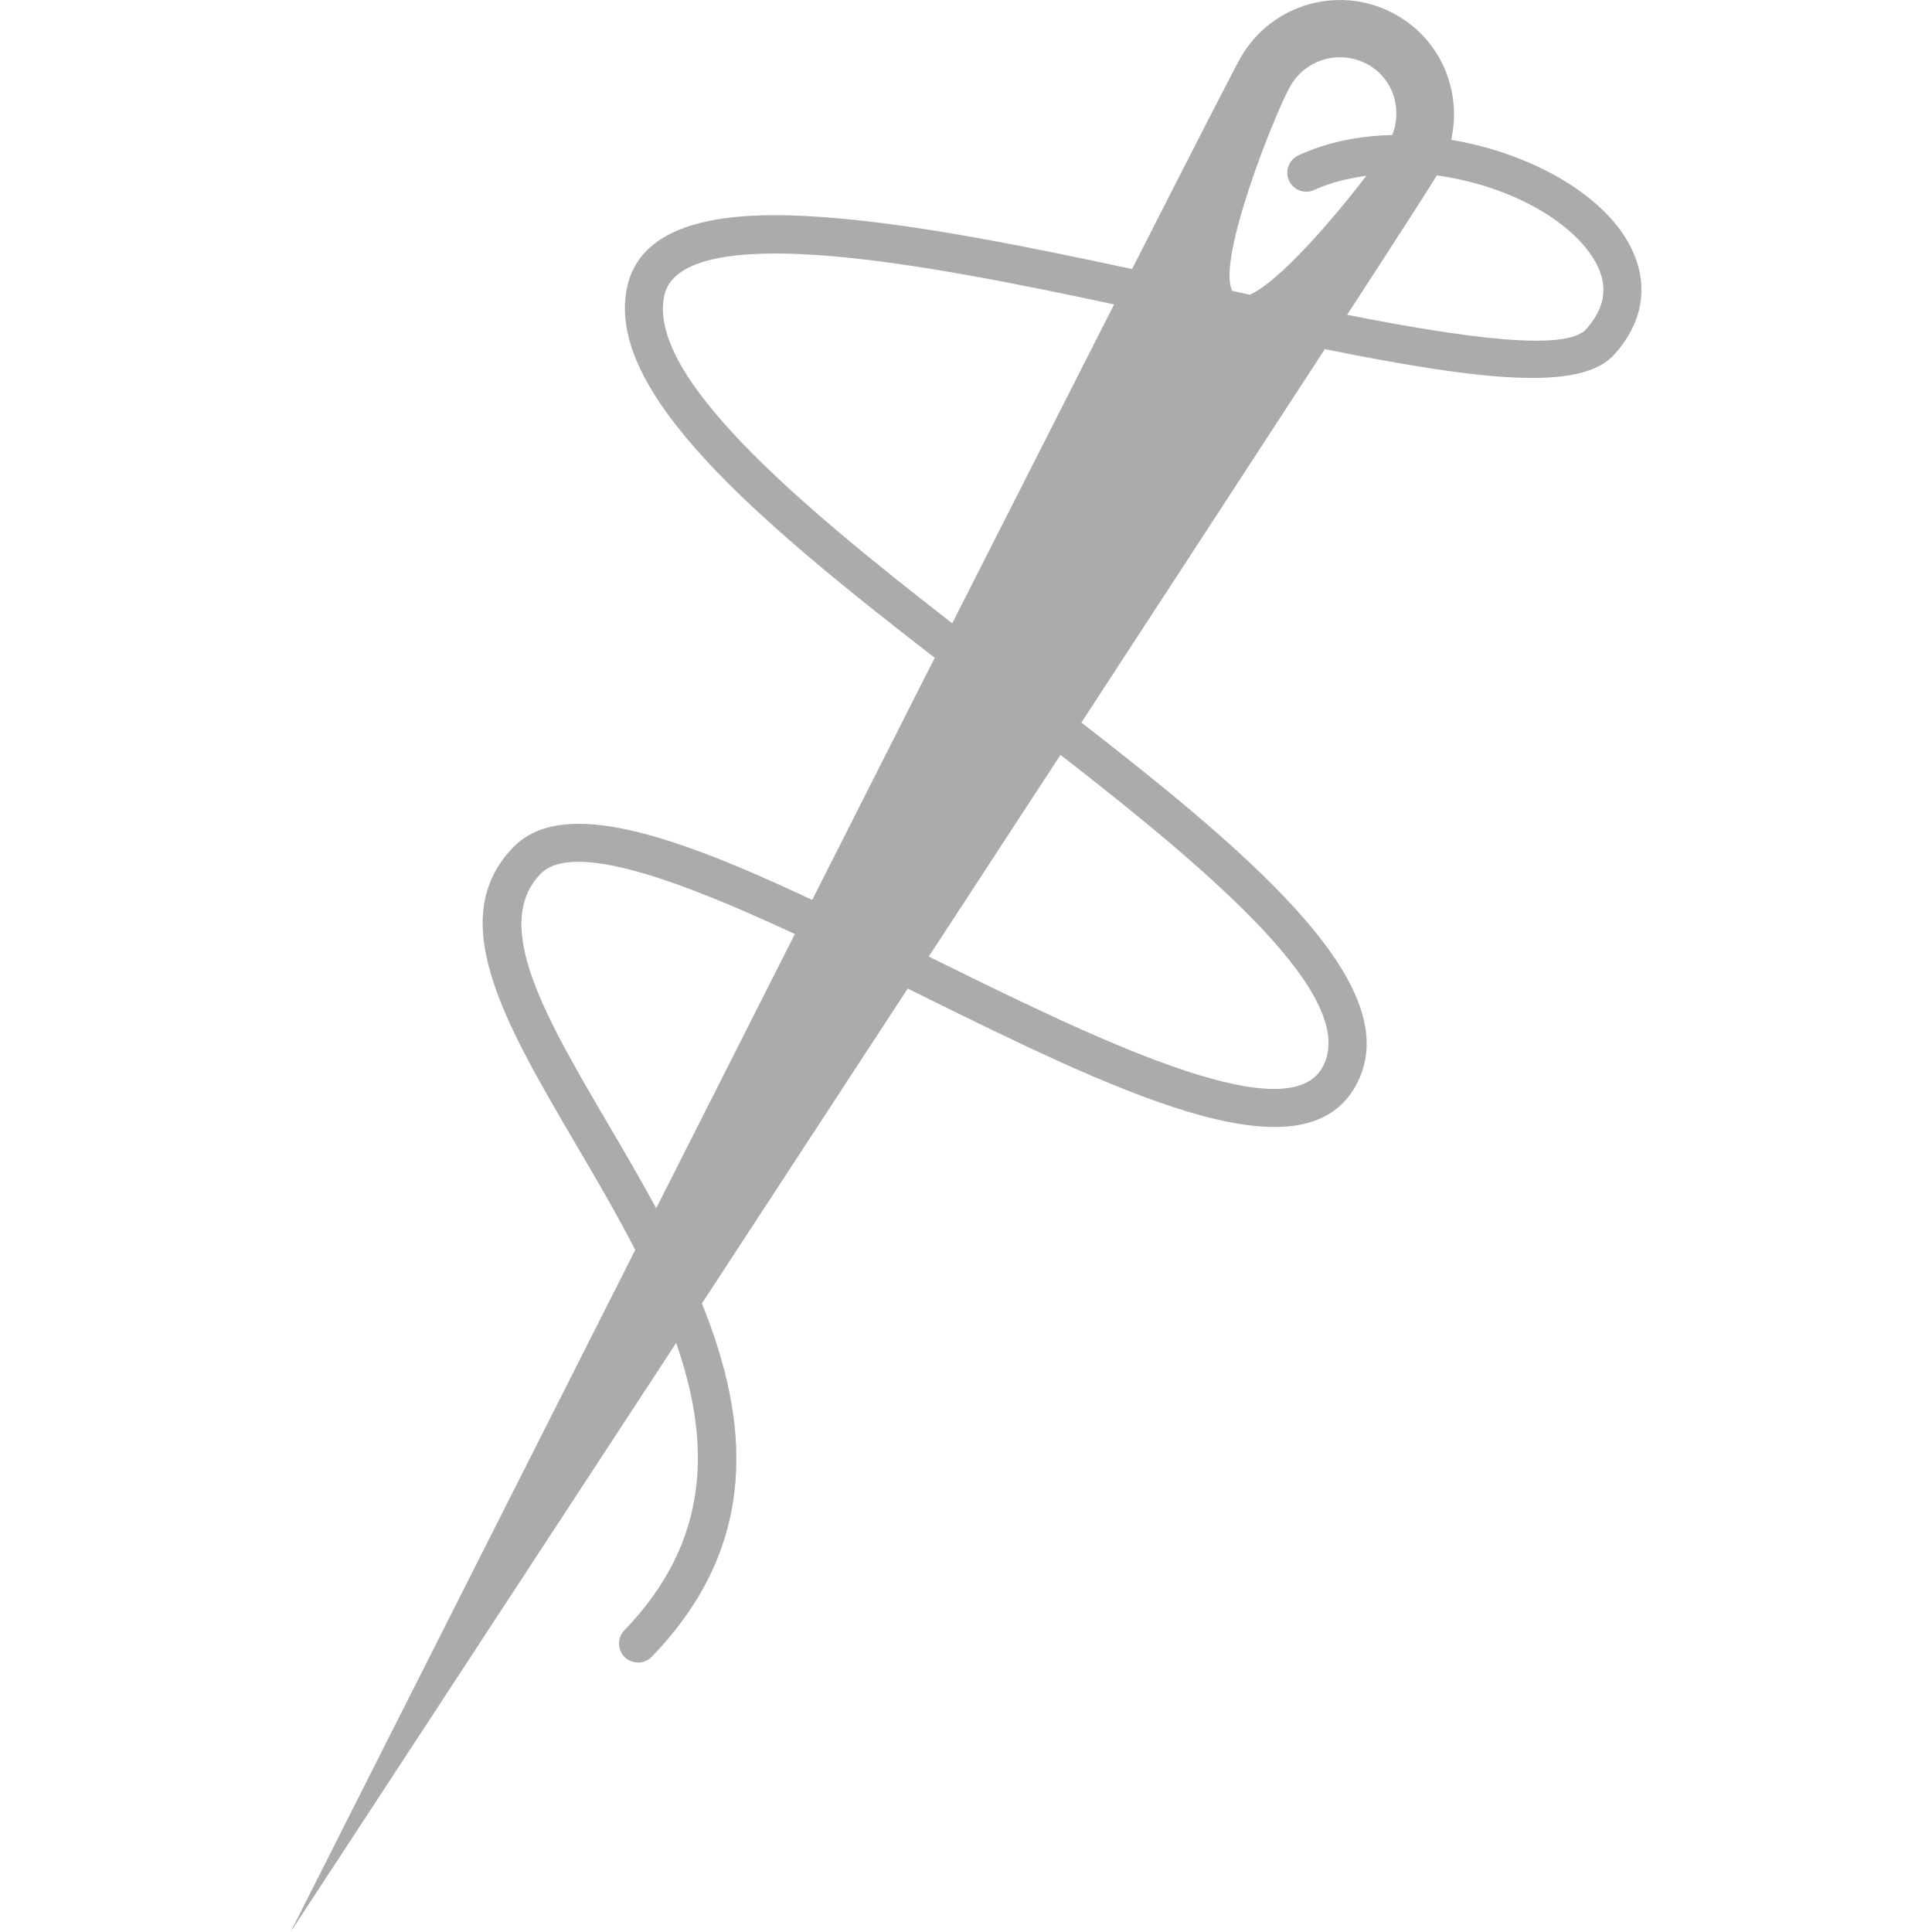 <?xml version="1.0" encoding="iso-8859-1"?>
<!-- Generator: Adobe Illustrator 16.0.0, SVG Export Plug-In . SVG Version: 6.00 Build 0)  -->
<!DOCTYPE svg PUBLIC "-//W3C//DTD SVG 1.1//EN" "http://www.w3.org/Graphics/SVG/1.1/DTD/svg11.dtd">
<svg version="1.1" id="Capa_1" xmlns="http://www.w3.org/2000/svg" xmlns:xlink="http://www.w3.org/1999/xlink" x="0px" y="0px"
	 width="30.231px" height="30.231px" viewBox="0 0 30.231 30.231" style="enable-background:new 0 0 30.231 30.231;" fill="rgba(0, 0, 0, 0.33)"
	 xml:space="preserve">
<g>
	<path d="M25.343,3.585c-0.502-0.677-1.528-1.212-2.636-1.397c0.168-0.746-0.146-1.544-0.846-1.947
		c-0.854-0.495-1.951-0.202-2.445,0.655c-0.098,0.169-0.741,1.425-1.702,3.314c-1.646-0.354-3.277-0.68-4.625-0.796
		c-1.282-0.111-3.016-0.12-3.276,1.08c-0.354,1.631,2.031,3.647,4.813,5.799c-0.618,1.221-1.263,2.496-1.917,3.788
		c-2.15-1.01-3.904-1.625-4.68-0.821c-1.085,1.124-0.127,2.754,0.98,4.642c0.316,0.538,0.641,1.093,0.931,1.656
		c-2.925,5.784-5.393,10.673-5.393,10.673s2.715-4.145,6.033-9.217c0.536,1.536,0.556,3.084-0.81,4.496
		c-0.114,0.118-0.111,0.307,0.007,0.422c0.019,0.017,0.038,0.032,0.059,0.043c0.116,0.066,0.267,0.049,0.363-0.051
		c1.708-1.767,1.523-3.702,0.784-5.528c1.045-1.598,2.139-3.271,3.221-4.928c0.023,0.012,0.046,0.023,0.067,0.034
		c3.134,1.549,6.093,3.012,6.941,1.491c0.838-1.499-1.493-3.516-4.291-5.687c1.478-2.264,2.812-4.311,3.809-5.843
		c2.45,0.494,4.011,0.665,4.53,0.084C25.796,4.954,25.825,4.239,25.343,3.585z M10.268,18.906c-0.243-0.448-0.499-0.887-0.745-1.305
		c-0.984-1.678-1.836-3.127-1.066-3.925c0.508-0.526,2.205,0.113,3.981,0.939C11.711,16.054,10.979,17.499,10.268,18.906z
		 M20.692,16.703c-0.572,1.025-3.668-0.506-6.156-1.734c-0.001,0-0.002-0.001-0.003-0.001c0.701-1.073,1.394-2.134,2.061-3.156
		C19.005,13.684,21.29,15.633,20.692,16.703z M14.9,9.753c-2.426-1.883-4.78-3.868-4.505-5.13c0.12-0.547,1.008-0.754,2.642-0.613
		c1.272,0.111,2.823,0.416,4.396,0.753C16.714,6.177,15.844,7.891,14.9,9.753z M19.557,4.612c-0.093-0.021-0.184-0.04-0.273-0.06
		c-0.26-0.462,0.674-2.803,0.908-3.208c0.246-0.428,0.795-0.575,1.223-0.328c0.39,0.224,0.529,0.691,0.371,1.096
		c-0.512,0.014-1.016,0.108-1.469,0.319c-0.15,0.069-0.216,0.246-0.146,0.396c0.067,0.149,0.247,0.215,0.396,0.145
		c0.252-0.117,0.53-0.181,0.813-0.222C20.881,3.404,20.028,4.401,19.557,4.612z M24.819,5.151c-0.322,0.358-1.943,0.129-3.74-0.225
		c0.769-1.182,1.271-1.962,1.404-2.181c0.993,0.135,1.938,0.599,2.379,1.196C25.179,4.369,25.165,4.764,24.819,5.151z"/>
</g>
<g>
</g>
<g>
</g>
<g>
</g>
<g>
</g>
<g>
</g>
<g>
</g>
<g>
</g>
<g>
</g>
<g>
</g>
<g>
</g>
<g>
</g>
<g>
</g>
<g>
</g>
<g>
</g>
<g>
</g>
</svg>
